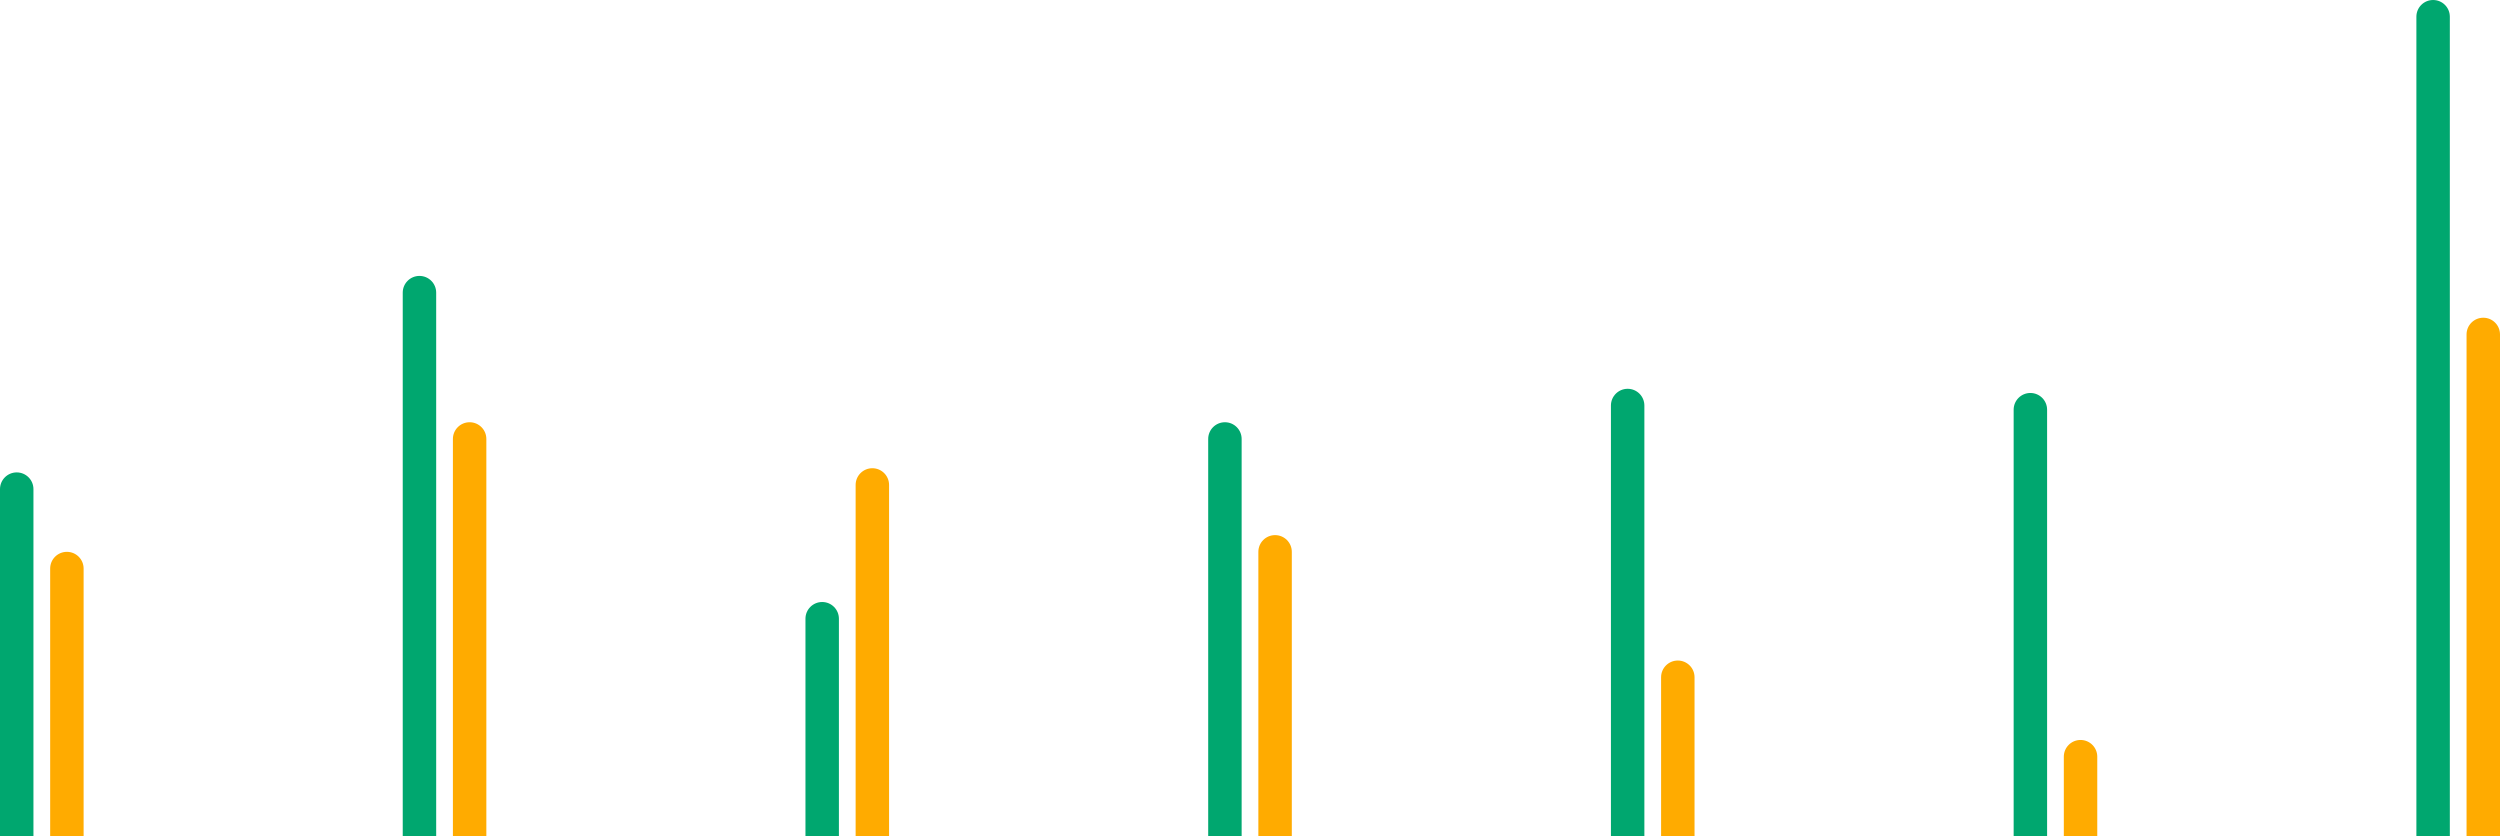 <svg width="598" height="200" viewBox="0 0 598 200" fill="none" xmlns="http://www.w3.org/2000/svg">
<path d="M0 117C0 114.791 1.791 113 4 113C6.209 113 8 114.791 8 117V200H0V117Z" fill="#00A76F"/>
<path d="M12 136C12 133.791 13.791 132 16 132C18.209 132 20 133.791 20 136V200H12V136Z" fill="#FFAB00"/>
<path d="M96.334 70C96.334 67.791 98.125 66 100.334 66C102.543 66 104.334 67.791 104.334 70V200H96.334V70Z" fill="#00A76F"/>
<path d="M108.334 105C108.334 102.791 110.125 101 112.334 101C114.543 101 116.334 102.791 116.334 105V200H108.334V105Z" fill="#FFAB00"/>
<path d="M192.666 148C192.666 145.791 194.457 144 196.666 144C198.875 144 200.666 145.791 200.666 148V200H192.666V148Z" fill="#00A76F"/>
<path d="M204.666 116C204.666 113.791 206.457 112 208.666 112C210.875 112 212.666 113.791 212.666 116V200H204.666V116Z" fill="#FFAB00"/>
<path d="M289 105C289 102.791 290.791 101 293 101C295.209 101 297 102.791 297 105V200H289V105Z" fill="#00A76F"/>
<path d="M301 132C301 129.791 302.791 128 305 128C307.209 128 309 129.791 309 132V200H301V132Z" fill="#FFAB00"/>
<path d="M385.334 97C385.334 94.791 387.125 93 389.334 93C391.543 93 393.334 94.791 393.334 97V200H385.334V97Z" fill="#00A76F"/>
<path d="M397.334 162C397.334 159.791 399.125 158 401.334 158C403.543 158 405.334 159.791 405.334 162V200H397.334V162Z" fill="#FFAB00"/>
<path d="M481.666 98C481.666 95.791 483.457 94 485.666 94C487.875 94 489.666 95.791 489.666 98V200H481.666V98Z" fill="#00A76F"/>
<path d="M493.666 181C493.666 178.791 495.457 177 497.666 177C499.875 177 501.666 178.791 501.666 181V200H493.666V181Z" fill="#FFAB00"/>
<path d="M578 4C578 1.791 579.791 0 582 0C584.209 0 586 1.791 586 4V200H578V4Z" fill="#00A76F"/>
<path d="M590 80C590 77.791 591.791 76 594 76C596.209 76 598 77.791 598 80V200H590V80Z" fill="#FFAB00"/>
</svg>
